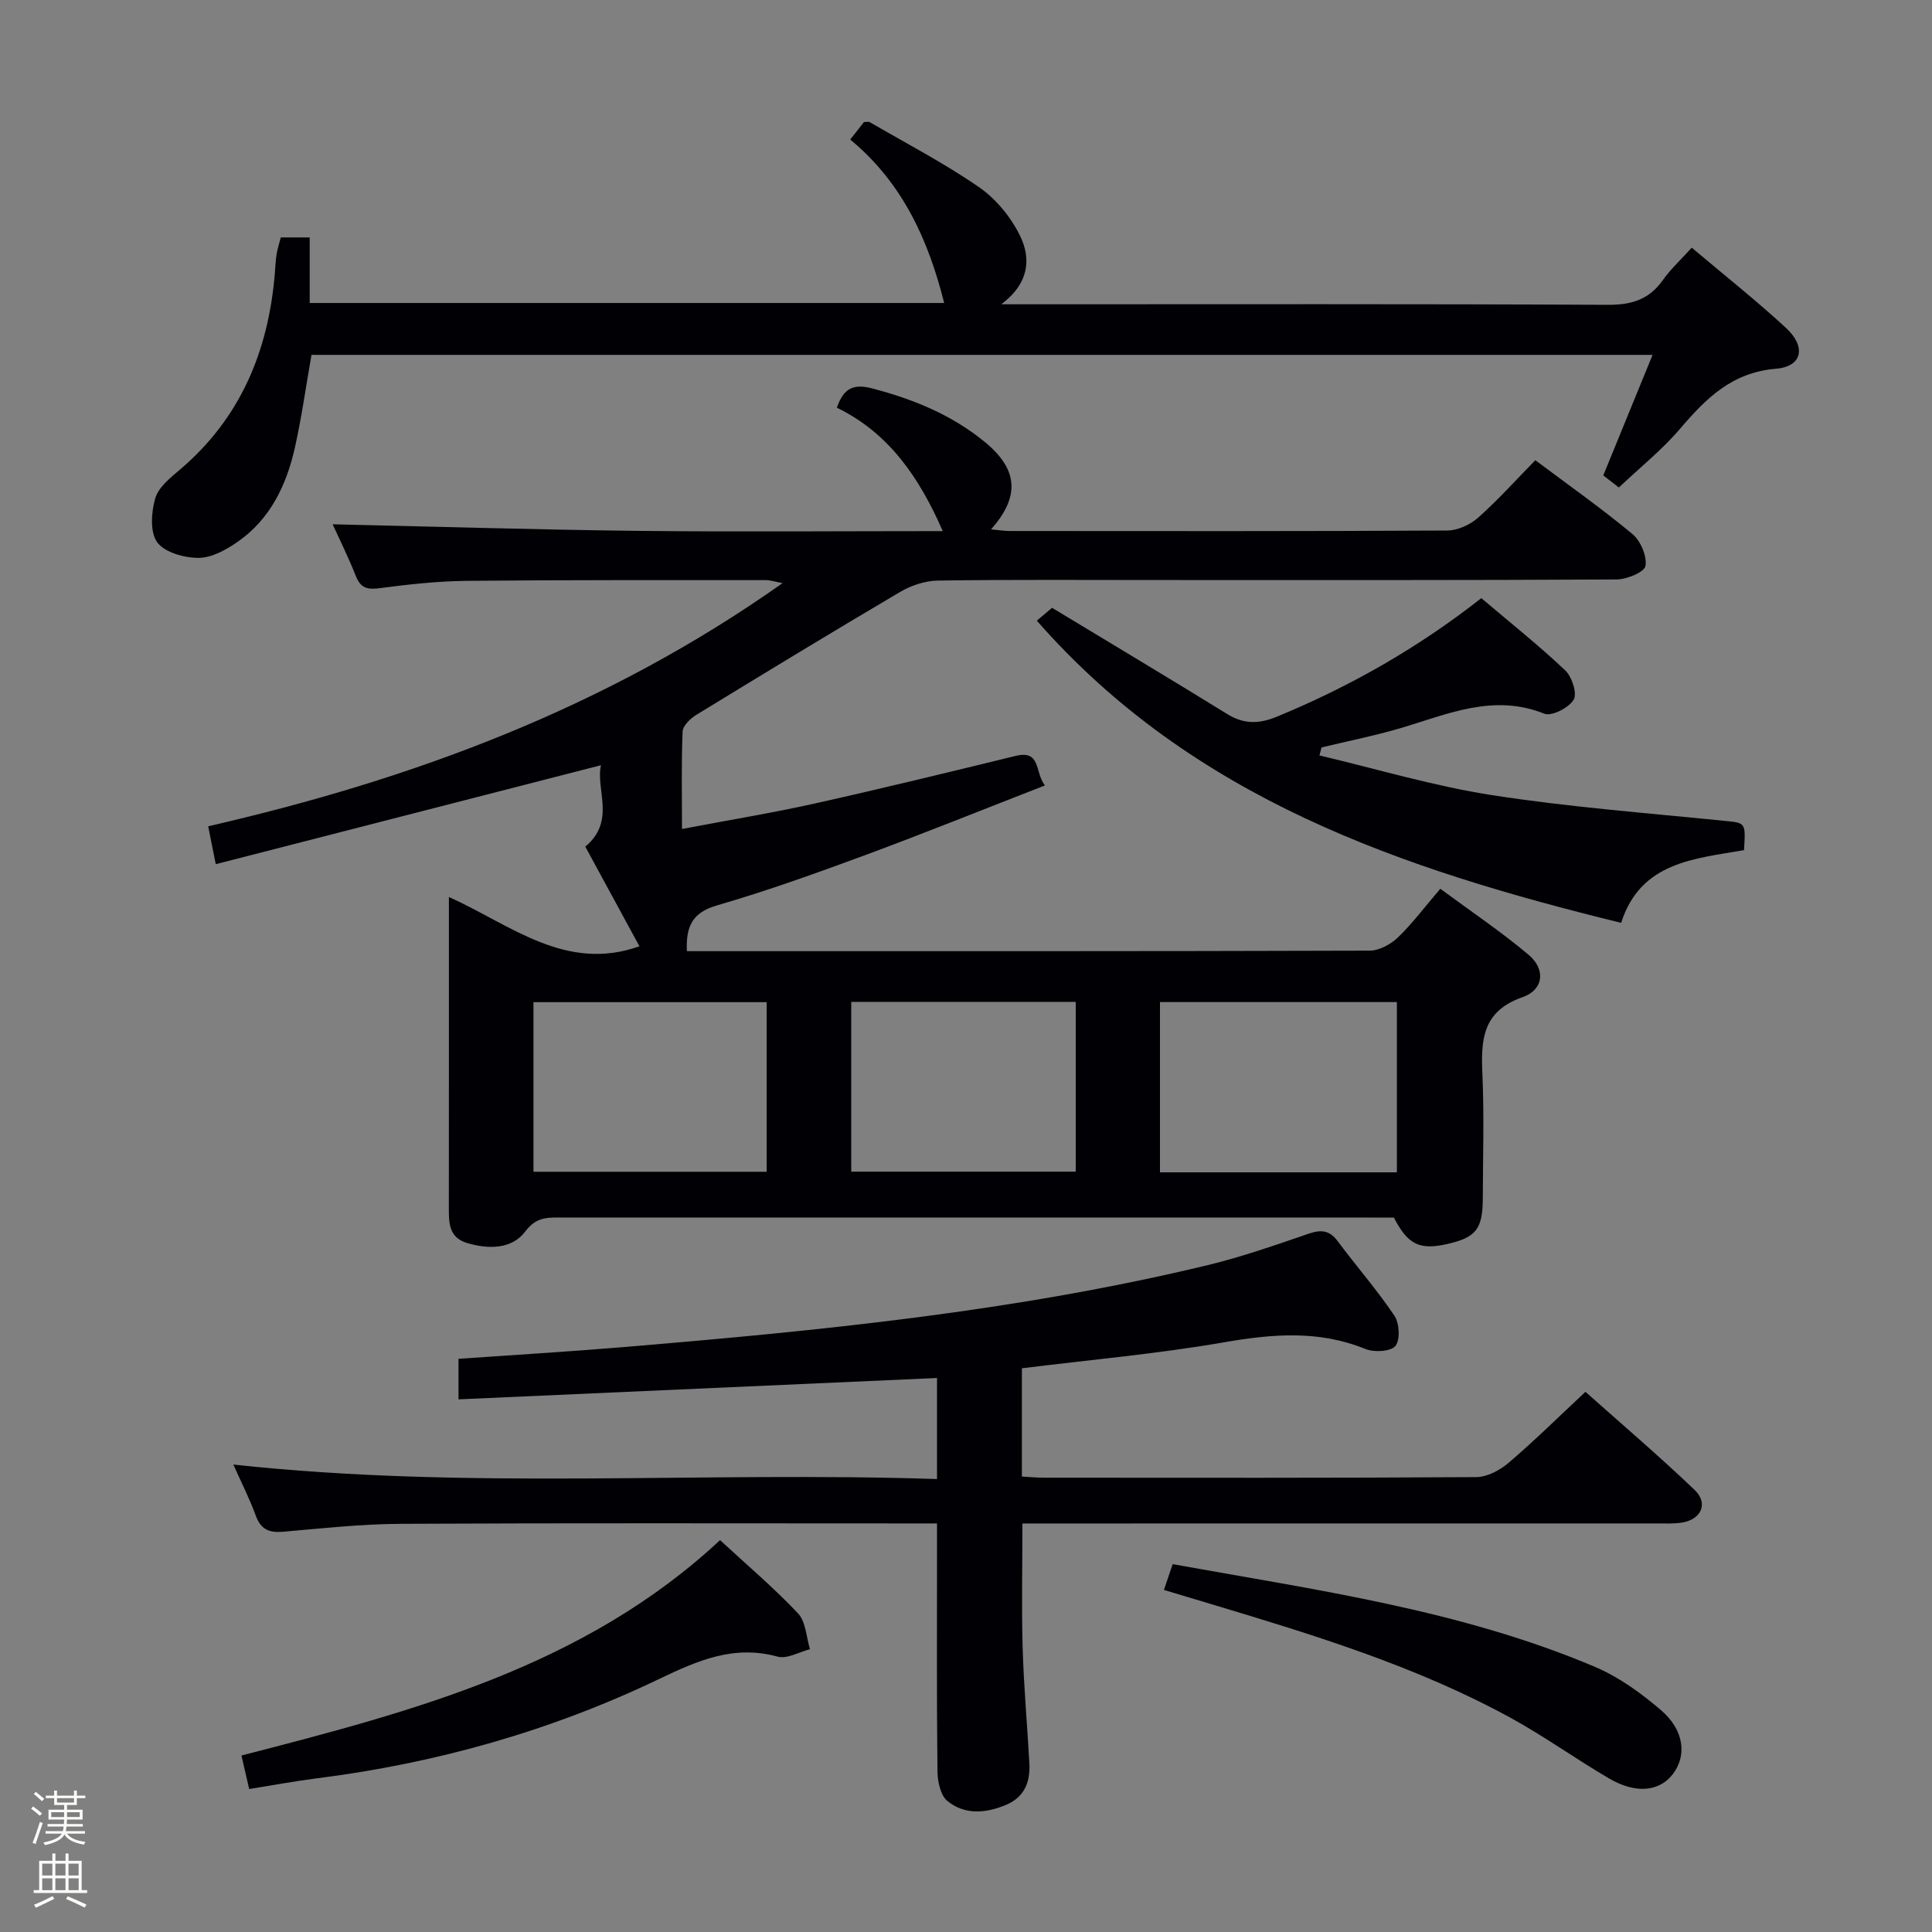 <svg enable-background="new 0 0 400 400" viewBox="0 0 400 400" xmlns="http://www.w3.org/2000/svg"><rect x="0" y="0" width="400" height="400" fill="#808080" stroke="none"/><path d="m6.44 374.46.42-.45c.65.47 1.27.95 1.85 1.44l-.45.49c-.65-.56-1.25-1.06-1.82-1.48m.93 7.33-.63-.26c.55-1.36 1.05-2.8 1.52-4.33.19.1.38.19.59.27-.46 1.29-.95 2.73-1.48 4.32m-.38-10.38.44-.42c.43.34 1.01.82 1.74 1.44l-.49.49c-.53-.51-1.09-1.01-1.69-1.51m2.5.35h1.72v-1.04h.59v1.04h3.52v-1.04h.59v1.04h1.75v.53h-1.75v1.42h-2.03v.97h3.22v2.03h-3.24c0 .35-.01.66-.03.93h3.32v.53h-3.37c-.03.27-.08.58-.15.94h3.96v.53h-3.71c.67.92 1.93 1.48 3.79 1.68-.13.24-.23.44-.29.59-2.13-.38-3.48-1.08-4.04-2.12-.43.97-1.77 1.72-4.03 2.23-.09-.19-.2-.37-.33-.55 2.1-.42 3.37-1.03 3.81-1.83h-3.36v-.53h3.58c.08-.29.13-.61.16-.94h-3.33v-.53h3.39c.02-.27.04-.58.04-.93h-3.23v-2.03h3.25v-.97h-2.07v-1.42h-1.73zm1.12 3.44v1h2.65c.01-.3.02-.44.01-.4v-.25-.35zm1.19-2h3.52v-.91h-3.52zm4.71 2h-2.63v.59c0 .15-.01.28-.01.4h2.64z" fill="#fcfbfa"/><path d="m13.56 383.74h.63v1.52h2.72v6.07h1.13v.6h-11.06v-.6h1.13v-6.07h2.73v-1.52h.63v1.52h2.1v-1.52zm-2.69 8.83.38.56c-1.24.63-2.53 1.25-3.85 1.85-.1-.21-.21-.42-.34-.63 1.36-.55 2.63-1.15 3.81-1.78m-2.13-4.27h2.1v-2.45h-2.1zm0 3.04h2.1v-2.46h-2.1zm2.72-3.04h2.1v-2.45h-2.1zm0 3.04h2.1v-2.46h-2.1zm6.07 3.6c-1.41-.71-2.7-1.3-3.86-1.78l.35-.56c1.45.62 2.75 1.19 3.88 1.72zm-1.25-9.09h-2.1v2.45h2.1zm-2.09 5.49h2.1v-2.46h-2.1z" fill="#fcfbfa"/><g fill="#010105"><path d="m142.21 196.93h2.89c46.17 0 92.33.04 138.5-.11 1.96-.01 4.32-1.3 5.8-2.71 2.98-2.86 5.48-6.22 8.8-10.1 6.17 4.56 12.49 8.8 18.28 13.67 3.56 3 3.15 7.24-1.27 8.78-8.4 2.94-8.6 8.93-8.29 16.06.37 8.48.1 17 .08 25.5-.02 6.39-1.35 8.13-7.15 9.49-5.89 1.38-8.35.24-11.26-5.43-1.54 0-3.19 0-4.85 0-56 0-112 0-168-.01-2.77 0-4.86.06-7.03 2.94-2.72 3.61-7.54 3.67-11.95 2.36-4.01-1.18-3.83-4.47-3.83-7.71.02-20.99.01-41.99.01-63.95 12.8 5.76 24.14 15.64 39.45 10.21-3.71-6.83-7.57-13.93-11.21-20.63 6.4-5.33 2.08-11.9 3.25-16.86-26.66 6.85-53.05 13.63-79.76 20.49-.66-3.28-1.07-5.35-1.57-7.85 42.33-9.71 82.42-24.53 118.92-50.34-1.74-.33-2.58-.62-3.41-.62-20.67.01-41.33-.06-62 .15-5.97.06-11.96.72-17.88 1.5-2.54.34-4.02.12-5.04-2.46-1.57-3.97-3.48-7.8-4.82-10.75 21.03.47 42.09 1.12 63.15 1.36 21.1.23 42.19.05 63.17.05-4.8-10.97-11.08-20.29-21.93-25.55 1.44-4.13 3.49-5 7.38-3.98 8.49 2.23 16.38 5.45 23.22 11.05 6.87 5.62 7.44 11.23 1.32 18.12 1.53.14 2.74.34 3.95.34 30.17.02 60.33.07 90.5-.1 2.17-.01 4.75-1.2 6.41-2.67 4.08-3.62 7.74-7.71 11.83-11.89 6.96 5.22 13.76 10 20.12 15.3 1.69 1.41 3.02 4.55 2.69 6.6-.21 1.26-3.87 2.78-5.98 2.79-31.5.18-63 .12-94.5.12-15.33 0-30.67-.11-46 .11-2.62.04-5.51.99-7.8 2.33-14.17 8.35-28.22 16.9-42.25 25.48-1.23.75-2.77 2.24-2.82 3.45-.28 6.45-.13 12.93-.13 20.17 9.58-1.82 18.55-3.29 27.42-5.26 13.91-3.1 27.77-6.48 41.62-9.86 5.35-1.3 3.94 3.31 6.1 6.11-12.78 4.97-24.91 9.87-37.18 14.41-10.13 3.74-20.31 7.4-30.67 10.41-5.11 1.46-6.51 4.3-6.28 9.49zm97.95 45.79h49.05c0-11.93 0-23.63 0-35.25-16.59 0-32.8 0-49.05 0zm-81.43-35.23c-16.4 0-32.42 0-48.28 0v35.11h48.28c0-11.78 0-23.23 0-35.11zm17.51 35.09h46.48c0-11.92 0-23.49 0-35.15-15.63 0-30.97 0-46.48 0z"/><path d="m194 315.41c-2.59 0-4.56 0-6.53 0-34.82 0-69.65-.1-104.47.08-8.12.04-16.25.93-24.35 1.64-2.89.25-4.64-.43-5.69-3.32-1.28-3.52-3-6.88-4.65-10.59 48.72 5.3 96.96 1.38 145.69 3 0-4.17 0-7.62 0-11.07 0-3.31 0-6.61 0-9.85-33.11 1.48-65.9 2.94-99.07 4.42 0-3.5 0-5.88 0-8.39 11.46-.81 22.71-1.48 33.94-2.41 40.72-3.4 81.37-7.39 121.22-17 7.07-1.71 13.97-4.15 20.87-6.5 2.55-.87 4.29-.74 5.99 1.55 3.86 5.18 8.14 10.07 11.74 15.42 1.05 1.56 1.24 5 .22 6.27-.95 1.17-4.39 1.37-6.17.65-9.68-3.95-19.28-3.14-29.31-1.4-13.72 2.38-27.64 3.61-41.86 5.38v22.41c1.41.08 2.99.24 4.57.24 29.82.01 59.65.08 89.47-.12 2.27-.01 4.92-1.41 6.72-2.95 5.31-4.53 10.29-9.45 15.92-14.71 7.15 6.38 15.08 13.13 22.6 20.31 2.91 2.78 1.39 6.13-2.65 6.77-1.63.26-3.32.17-4.99.17-41.82.01-83.64.01-125.46.01-1.96 0-3.93 0-6.07 0 0 8.94-.19 17.36.05 25.76.23 7.97.95 15.92 1.39 23.89.21 3.79-.98 6.95-4.7 8.55-4.19 1.8-8.63 2.22-12.27-.74-1.45-1.18-2.04-4.08-2.06-6.22-.17-14.99-.09-29.99-.09-44.99 0-1.82 0-3.64 0-6.26z"/><path d="m335.17 100.93c-.93-.72-2.09-1.62-3.23-2.5 3.39-8.28 6.69-16.37 10.21-24.96-92.94 0-185.15 0-277.66 0-1.13 6.43-2.02 12.81-3.41 19.09-1.74 7.79-5.07 14.87-11.84 19.59-2.38 1.66-5.38 3.34-8.11 3.35-2.95.01-7.01-1.1-8.57-3.21-1.53-2.08-1.25-6.22-.43-9.08.65-2.29 3.09-4.26 5.09-5.95 12.56-10.65 18.33-24.54 19.68-40.6.11-1.32.15-2.66.36-3.97.18-1.13.54-2.23.87-3.53h5.99v13.57h131.36c-3.25-13-8.62-24.9-19.45-33.84 1.17-1.49 2.05-2.62 2.84-3.62.58 0 .97-.12 1.2.02 7.61 4.43 15.46 8.5 22.68 13.5 3.51 2.43 6.6 6.23 8.47 10.09 2.22 4.58 1.95 9.7-3.91 14.12h6.57c39.66 0 79.32-.09 118.98.11 4.93.03 8.57-1.08 11.43-5.14 1.6-2.26 3.69-4.17 5.97-6.69 6.68 5.64 13.32 10.9 19.52 16.62 4.23 3.91 3.36 8-2.07 8.44-9.11.75-14.49 6.12-19.88 12.44-3.64 4.28-8.11 7.85-12.66 12.15z"/><path d="m273.18 156.41c11.89 2.8 23.66 6.34 35.7 8.21 15.88 2.47 31.95 3.69 47.96 5.31 4.58.46 4.6.24 4.24 6.08-10.17 1.79-21.42 2.4-25.44 15.06-45.34-11.14-88.63-25.66-120.98-62.57 1.48-1.24 2.79-2.35 3.16-2.66 12.53 7.58 24.46 14.71 36.29 22.01 3.46 2.14 6.59 2.04 10.28.52 15.15-6.24 29.24-14.27 42.3-24.53 5.86 4.97 11.84 9.73 17.37 14.95 1.4 1.32 2.52 4.81 1.75 6.08-1.01 1.67-4.56 3.5-6.08 2.89-10.59-4.23-20.04.12-29.79 3-5.37 1.58-10.88 2.67-16.33 3.99-.14.54-.29 1.1-.43 1.66z"/><path d="m149.08 318.87c5.55 5.13 11.14 9.86 16.13 15.15 1.63 1.72 1.71 4.91 2.49 7.43-2.25.57-4.75 2.07-6.7 1.54-9.07-2.5-16.61.83-24.54 4.63-22.45 10.76-46.17 17.45-70.9 20.57-4.57.58-9.11 1.43-13.97 2.21-.58-2.53-1.05-4.56-1.6-6.94 35.63-9.18 71.03-18.45 99.09-44.59z"/><path d="m240.98 329.18c.68-2.02 1.19-3.53 1.81-5.34 29.73 5.38 59.56 9.45 87.46 21.28 4.94 2.1 9.53 5.43 13.64 8.95 4.83 4.13 5.39 9.45 2.42 13.28-2.77 3.58-7.63 4.09-13.15.87-6.89-4.02-13.39-8.72-20.38-12.55-19.48-10.66-40.59-17.12-61.73-23.47-3.18-.95-6.35-1.9-10.07-3.02z"/></g></svg>